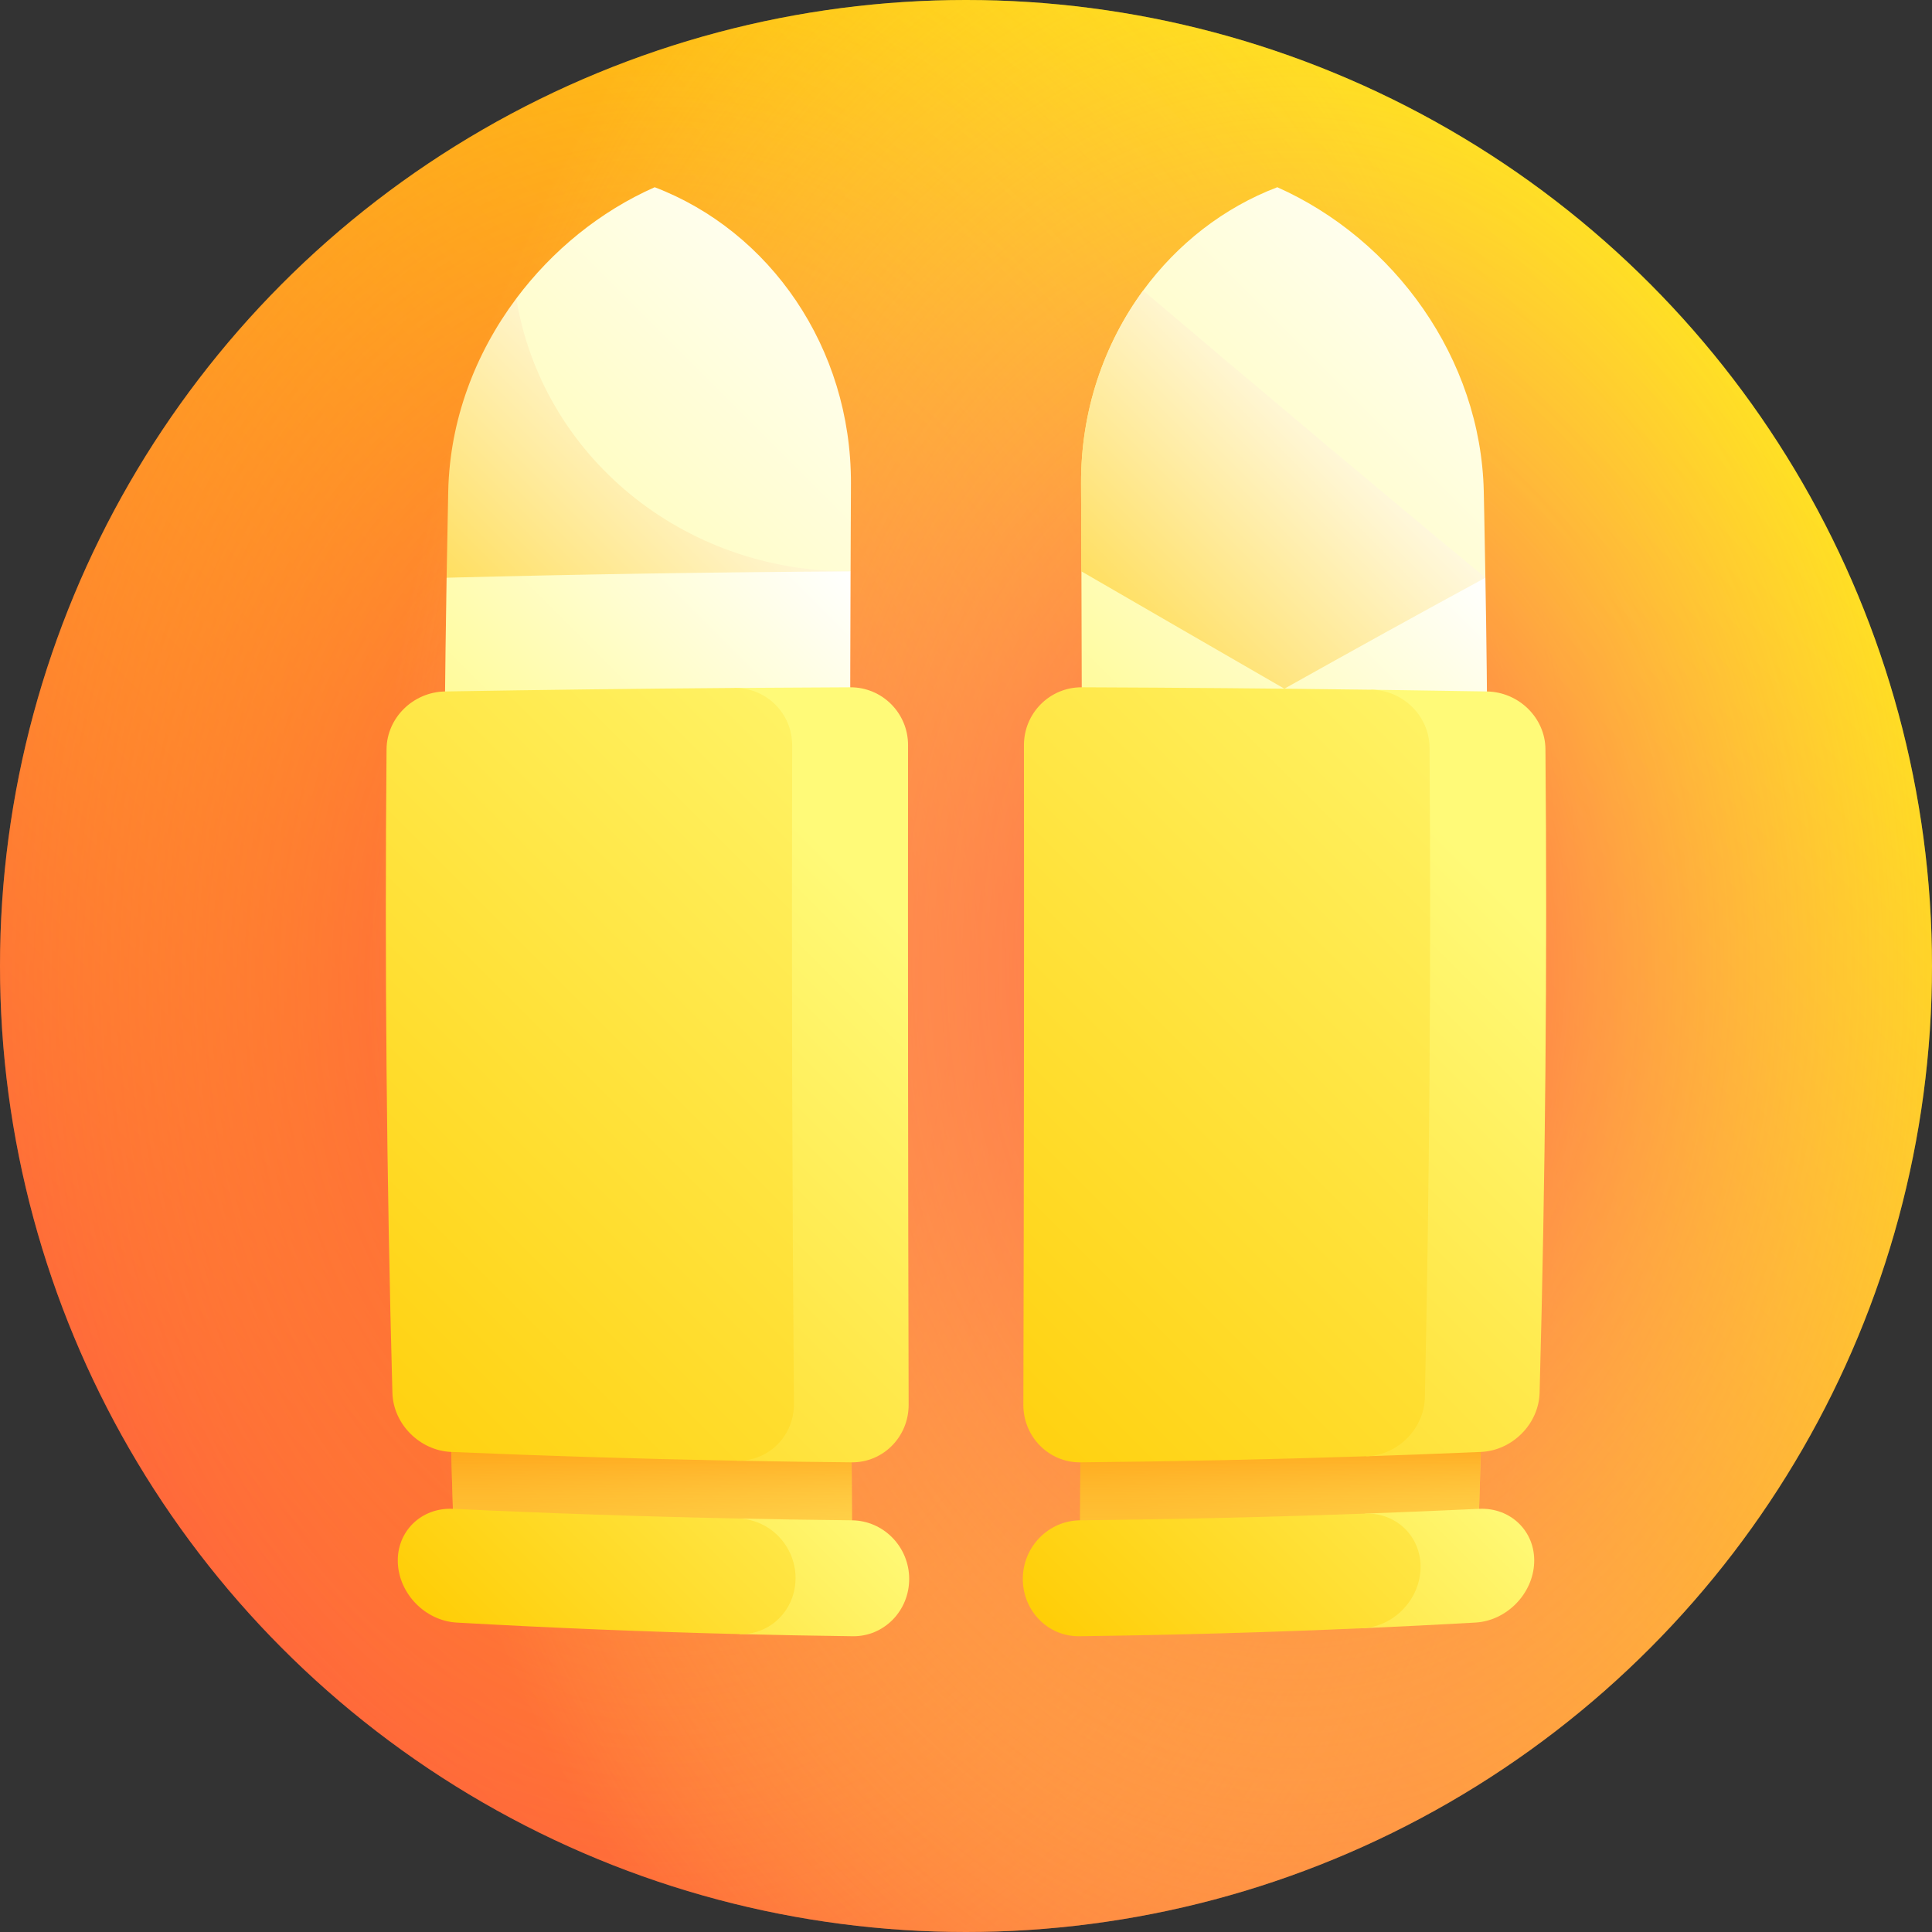 <svg id="Capa_1" enable-background="new 0 0 512 512" height="512" viewBox="0 0 512 512" width="512" xmlns="http://www.w3.org/2000/svg" xmlns:xlink="http://www.w3.org/1999/xlink"><rect x="0" y="0" width="512" height="512" fill="#333333" stroke="none"/><linearGradient id="SVGID_1_" gradientUnits="userSpaceOnUse" x1="74.981" x2="437.019" y1="437.019" y2="74.981"><stop offset="0" stop-color="#ff4c4c"/><stop offset="1" stop-color="#fff200"/></linearGradient><radialGradient id="SVGID_2_" cx="174.873" cy="261.408" gradientTransform="matrix(1 0 0 1.438 0 -114.467)" gradientUnits="userSpaceOnUse" r="256"><stop offset="0" stop-color="#ff4c4c"/><stop offset=".959" stop-color="#ffcb00" stop-opacity="0"/></radialGradient><radialGradient id="SVGID_3_" cx="342.535" cy="256" gradientTransform="matrix(1 0 0 1.438 0 -112.099)" gradientUnits="userSpaceOnUse" r="256"><stop offset="0" stop-color="#ff4c4c"/><stop offset=".101" stop-color="#ff5f51" stop-opacity=".894"/><stop offset=".954" stop-color="#fffa78" stop-opacity="0"/></radialGradient><linearGradient id="lg1"><stop offset="0" stop-color="#ffb11d"/><stop offset="1" stop-color="#fffa78"/></linearGradient><linearGradient id="SVGID_4_" gradientUnits="userSpaceOnUse" x1="315.577" x2="413.167" xlink:href="#lg1" y1="416.934" y2="319.345"/><linearGradient id="lg2"><stop offset="0" stop-color="#fffa78" stop-opacity="0"/><stop offset=".146" stop-color="#fff370" stop-opacity=".146"/><stop offset=".375" stop-color="#ffde5a" stop-opacity=".375"/><stop offset=".657" stop-color="#ffbd35" stop-opacity=".657"/><stop offset=".979" stop-color="#ff8f04" stop-opacity=".979"/><stop offset="1" stop-color="#ff8c00"/></linearGradient><linearGradient id="SVGID_5_" gradientUnits="userSpaceOnUse" x1="339.462" x2="339.462" xlink:href="#lg2" y1="434.887" y2="373.851"/><linearGradient id="lg3"><stop offset="0" stop-color="#fffa78"/><stop offset=".627" stop-color="#fffdcf"/><stop offset="1" stop-color="#fff"/></linearGradient><linearGradient id="SVGID_6_" gradientUnits="userSpaceOnUse" x1="304.684" x2="412.476" xlink:href="#lg3" y1="158.659" y2="50.867"/><linearGradient id="SVGID_7_" gradientUnits="userSpaceOnUse" x1="247.976" x2="400.6" xlink:href="#lg3" y1="214.686" y2="62.061"/><linearGradient id="SVGID_8_" gradientUnits="userSpaceOnUse" x1="294.146" x2="385.792" xlink:href="#lg3" y1="236.896" y2="145.25"/><linearGradient id="lg4"><stop offset="0" stop-color="#ffcb00"/><stop offset="1" stop-color="#fffa78"/></linearGradient><linearGradient id="SVGID_9_" gradientUnits="userSpaceOnUse" x1="242.73" x2="413.329" xlink:href="#lg4" y1="421.942" y2="251.343"/><linearGradient id="SVGID_10_" gradientUnits="userSpaceOnUse" x1="220.631" x2="433.015" xlink:href="#lg4" y1="387.615" y2="175.23"/><linearGradient id="SVGID_11_" gradientUnits="userSpaceOnUse" x1="300.2" x2="398.999" xlink:href="#lg4" y1="494.622" y2="395.822"/><linearGradient id="SVGID_12_" gradientUnits="userSpaceOnUse" x1="287.155" x2="402.894" xlink:href="#lg4" y1="453.507" y2="337.769"/><linearGradient id="SVGID_13_" gradientUnits="userSpaceOnUse" x1="150.701" x2="243.653" xlink:href="#lg1" y1="415.821" y2="322.87"/><linearGradient id="SVGID_14_" gradientUnits="userSpaceOnUse" x1="172.538" x2="172.538" xlink:href="#lg2" y1="434.887" y2="373.851"/><linearGradient id="lg5"><stop offset="0" stop-color="#ffcb00"/><stop offset=".33" stop-color="#ffdd58"/><stop offset=".794" stop-color="#fff5cf"/><stop offset="1" stop-color="#fff"/></linearGradient><linearGradient id="SVGID_15_" gradientUnits="userSpaceOnUse" x1="90.361" x2="201.599" xlink:href="#lg5" y1="206.015" y2="94.778"/><linearGradient id="SVGID_16_" gradientUnits="userSpaceOnUse" x1="76.771" x2="235.975" xlink:href="#lg3" y1="218.911" y2="59.707"/><linearGradient id="SVGID_17_" gradientUnits="userSpaceOnUse" x1="125.514" x2="218.549" xlink:href="#lg3" y1="237.59" y2="144.555"/><linearGradient id="SVGID_18_" gradientUnits="userSpaceOnUse" x1="75.437" x2="246.283" xlink:href="#lg4" y1="422.792" y2="251.946"/><linearGradient id="SVGID_19_" gradientUnits="userSpaceOnUse" x1="56.054" x2="265.207" xlink:href="#lg4" y1="385.807" y2="176.654"/><linearGradient id="SVGID_20_" gradientUnits="userSpaceOnUse" x1="138.373" x2="232.531" xlink:href="#lg4" y1="493.525" y2="399.367"/><linearGradient id="SVGID_21_" gradientUnits="userSpaceOnUse" x1="123.859" x2="232.827" xlink:href="#lg4" y1="450.418" y2="341.45"/><linearGradient id="SVGID_24_" gradientUnits="userSpaceOnUse" x1="259.437" x2="367.23" xlink:href="#lg5" y1="203.906" y2="96.113"/><g><circle cx="256" cy="256" fill="url(#SVGID_1_)" r="256"/><circle cx="256" cy="256" fill="url(#SVGID_2_)" r="256"/><circle cx="256" cy="256" fill="url(#SVGID_3_)" r="256"/><path d="m286.402 372.178c-.081 15.36-.177 30.72-.287 46.08 35.134-.404 70.268-1.515 105.402-3.332.495-15.071.926-30.143 1.293-45.214-35.469 1.345-70.939 2.167-106.408 2.466z" fill="url(#SVGID_4_)"/><path d="m286.402 372.178c-.081 15.36-.177 30.72-.287 46.08 35.134-.404 70.268-1.515 105.402-3.332.495-15.071.926-30.143 1.293-45.214-35.469 1.345-70.939 2.167-106.408 2.466z" fill="url(#SVGID_5_)"/><path d="m302.944 76.994c-10.362 14.138-16.537 31.875-16.451 51.128.035 7.766.067 15.531.095 23.297 17.88 10.342 35.819 20.739 53.782 31.097 17.83-9.99 35.599-19.825 53.275-29.413-30.441-25.189-60.785-50.77-90.701-76.109z" fill="url(#SVGID_6_)"/><path d="m338.5 49.617c-14.228 5.419-26.489 15.014-35.556 27.377 8.399 42.682 45.887 75.048 90.701 76.109-.22-13.247-.431-22.859-.429-22.859-.778-35.313-23.722-66.801-54.716-80.627z" fill="url(#SVGID_7_)"/><path d="m286.588 151.419c.094 26.026.147 52.052.159 78.079 35.872.026 71.744.098 107.616.216.041 0-.157-47.241-.718-76.611-35.686-.919-71.371-1.48-107.057-1.684z" fill="url(#SVGID_8_)"/><path d="m394.06 183.245c-10.227-.172-20.453-.326-30.68-.46.57 67.714.145 135.428-1.275 203.142 10.105-.334 20.211-.716 30.316-1.145 8.366-.363 15.36-7.404 15.589-15.68 1.544-56.862 2.06-113.723 1.548-170.585-.075-8.275-7.029-15.121-15.498-15.272z" fill="url(#SVGID_9_)"/><path d="m377.609 370.256c1.235-57.373 1.648-114.747 1.238-172.12-.061-8.352-6.997-15.234-15.467-15.351-25.567-.335-51.134-.551-76.7-.647-8.47-.033-15.33 6.839-15.324 15.328.051 58.269 0 116.538-.155 174.807-.018 8.489 6.748 15.345 15.115 15.264 25.263-.239 50.526-.775 75.79-1.61 8.366-.281 15.318-7.319 15.503-15.671z" fill="url(#SVGID_10_)"/><path d="m391.991 399.854c-10.073.474-20.147.896-30.22 1.265-.235 10.128-.491 20.255-.771 30.382 10-.439 20-.94 30-1.505 8.278-.474 15.265-7.618 15.574-15.893.31-8.277-6.233-14.634-14.583-14.249z" fill="url(#SVGID_11_)"/><path d="m376.459 415.661c.249-8.354-6.339-14.841-14.689-14.542-25.184.922-50.367 1.515-75.55 1.779-8.35.087-15.138 6.999-15.163 15.49-.024 8.489 6.664 15.337 14.943 15.23 25-.314 50-1.019 75-2.116 8.278-.369 15.21-7.489 15.459-15.841z" fill="url(#SVGID_12_)"/><path d="m119.19 369.712c.367 15.071.798 30.143 1.293 45.214 35.134 1.818 70.268 2.928 105.402 3.332-.11-15.36-.206-30.72-.287-46.08-35.469-.299-70.939-1.121-106.408-2.466z" fill="url(#SVGID_13_)"/><path d="m119.19 369.712c.367 15.071.798 30.143 1.293 45.214 35.134 1.818 70.268 2.928 105.402 3.332-.11-15.36-.206-30.72-.287-46.08-35.469-.299-70.939-1.121-106.408-2.466z" fill="url(#SVGID_14_)"/><path d="m136.818 79.104c-10.886 14.575-17.638 32.255-18.033 51.14-.159 7.62-.302 15.24-.429 22.859 17.676 9.588 35.445 19.423 53.275 29.413 17.964-10.359 35.902-20.755 53.782-31.097-29.946-24.712-59.588-49.028-88.595-72.315z" fill="url(#SVGID_15_)"/><path d="m173.5 49.617c-14.483 6.413-27.158 16.753-36.682 29.487 6.843 41.477 43.796 72.477 88.595 72.315.049-13.5.096-23.297.095-23.297.118-36.08-21.564-66.893-52.008-78.505z" fill="url(#SVGID_16_)"/><path d="m118.355 153.103c-.424 25.537-.664 51.074-.718 76.611 35.872-.118 71.744-.19 107.616-.216-.009 0 .035-48.146.16-78.079-35.686.204-71.372.765-107.058 1.684z" fill="url(#SVGID_17_)"/><path d="m225.32 182.139c-10.227.038-20.453.096-30.68.172-.326 68.266-.083 136.532.728 204.797 10.105.191 20.211.334 30.316.429 8.367.08 15.133-6.775 15.115-15.264-.154-58.269-.206-116.538-.155-174.807.006-8.489-6.854-15.36-15.324-15.327z" fill="url(#SVGID_18_)"/><path d="m210.397 372.018c-.463-58.155-.618-116.311-.464-174.466.021-8.475-6.822-15.307-15.292-15.241-25.567.192-51.134.503-76.7.934-8.47.15-15.423 6.997-15.499 15.273-.512 56.862.004 113.723 1.548 170.585.229 8.276 7.223 15.317 15.589 15.68 25.263 1.073 50.526 1.848 75.79 2.325 8.366.161 15.091-6.616 15.028-15.09z" fill="url(#SVGID_19_)"/><path d="m225.78 402.898c-10.073-.105-20.147-.264-30.22-.474.134 10.21.281 20.42.44 30.63 10 .251 20 .439 30 .564 8.278.106 14.967-6.741 14.943-15.23-.026-8.491-6.813-15.404-15.163-15.49z" fill="url(#SVGID_20_)"/><path d="m210.828 418.041c-.086-8.475-6.918-15.446-15.268-15.618-25.183-.527-50.367-1.383-75.55-2.569-8.35-.385-14.893 5.972-14.584 14.249.31 8.275 7.297 15.42 15.574 15.894 25 1.411 50 2.43 75 3.057 8.278.21 14.913-6.538 14.828-15.013z" fill="url(#SVGID_21_)"/><path d="m286.402 372.178c-.081 15.36-.177 30.72-.287 46.08 35.134-.404 70.268-1.515 105.402-3.332.495-15.071.926-30.143 1.293-45.214-35.469 1.345-70.939 2.167-106.408 2.466z" fill="url(#SVGID_4_)"/><path d="m286.402 372.178c-.081 15.36-.177 30.72-.287 46.08 35.134-.404 70.268-1.515 105.402-3.332.495-15.071.926-30.143 1.293-45.214-35.469 1.345-70.939 2.167-106.408 2.466z" fill="url(#SVGID_5_)"/><path d="m302.944 76.994c-10.362 14.138-16.537 31.875-16.451 51.128.035 7.766.067 15.531.095 23.297 17.88 10.342 35.819 20.739 53.782 31.097 17.83-9.99 35.599-19.825 53.275-29.413-30.441-25.189-60.785-50.77-90.701-76.109z" fill="url(#SVGID_24_)"/><path d="m338.5 49.617c-14.228 5.419-26.489 15.014-35.556 27.377 8.399 42.682 45.887 75.048 90.701 76.109-.22-13.247-.431-22.859-.429-22.859-.778-35.313-23.722-66.801-54.716-80.627z" fill="url(#SVGID_7_)"/><path d="m286.588 151.419c.094 26.026.147 52.052.159 78.079 35.872.026 71.744.098 107.616.216.041 0-.157-47.241-.718-76.611-35.686-.919-71.371-1.48-107.057-1.684z" fill="url(#SVGID_8_)"/><path d="m394.06 183.245c-10.227-.172-20.453-.326-30.68-.46.57 67.714.145 135.428-1.275 203.142 10.105-.334 20.211-.716 30.316-1.145 8.366-.363 15.36-7.404 15.589-15.68 1.544-56.862 2.06-113.723 1.548-170.585-.075-8.275-7.029-15.121-15.498-15.272z" fill="url(#SVGID_9_)"/><path d="m377.609 370.256c1.235-57.373 1.648-114.747 1.238-172.12-.061-8.352-6.997-15.234-15.467-15.351-25.567-.335-51.134-.551-76.7-.647-8.47-.033-15.33 6.839-15.324 15.328.051 58.269 0 116.538-.155 174.807-.018 8.489 6.748 15.345 15.115 15.264 25.263-.239 50.526-.775 75.79-1.61 8.366-.281 15.318-7.319 15.503-15.671z" fill="url(#SVGID_10_)"/><path d="m391.991 399.854c-10.073.474-20.147.896-30.22 1.265-.235 10.128-.491 20.255-.771 30.382 10-.439 20-.94 30-1.505 8.278-.474 15.265-7.618 15.574-15.893.31-8.277-6.233-14.634-14.583-14.249z" fill="url(#SVGID_11_)"/><path d="m376.459 415.661c.249-8.354-6.339-14.841-14.689-14.542-25.184.922-50.367 1.515-75.55 1.779-8.35.087-15.138 6.999-15.163 15.49-.024 8.489 6.664 15.337 14.943 15.23 25-.314 50-1.019 75-2.116 8.278-.369 15.21-7.489 15.459-15.841z" fill="url(#SVGID_12_)"/></g></svg>